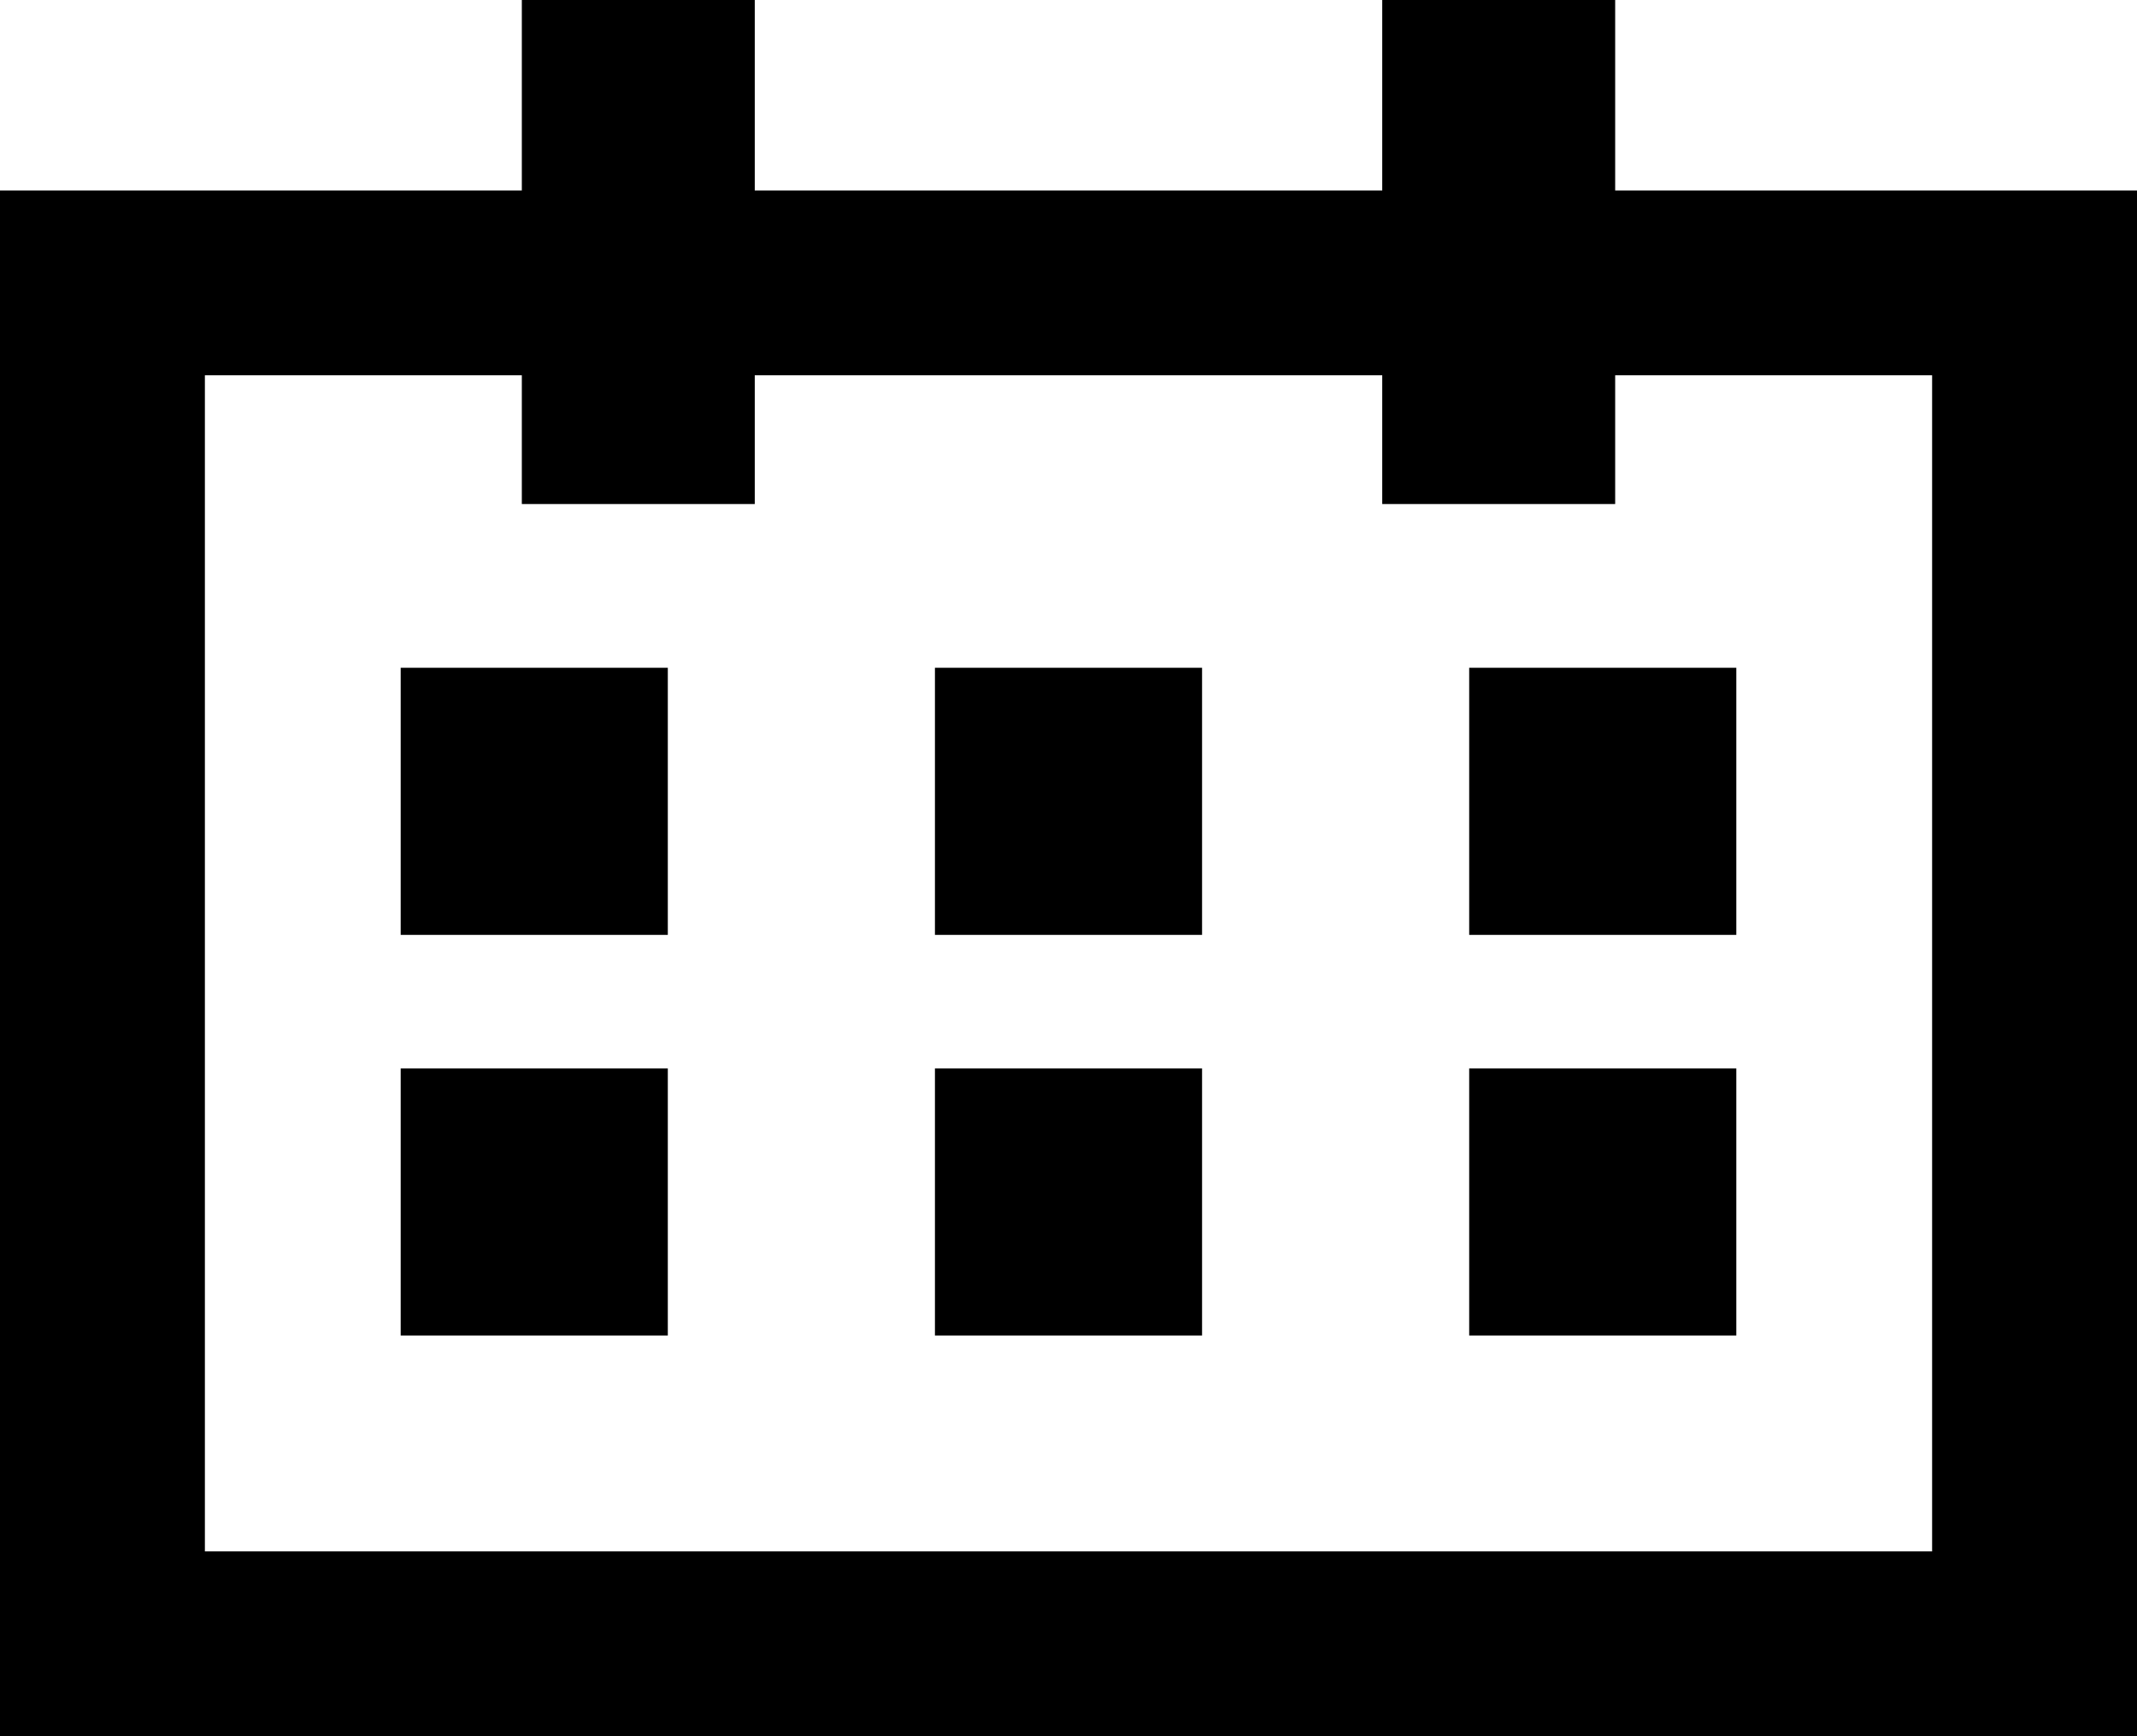 <svg width="16" height="13" viewBox="0 0 16 13" version="1.1" xmlns="http://www.w3.org/2000/svg" xmlns:xlink="http://www.w3.org/1999/xlink">
<title>calendar.</title>
<desc>Created using Figma</desc>
<g id="Canvas" transform="translate(42031 16969)">
<g id="calendar.">
<g id="Vector">
<use xlink:href="#path0_fill" transform="matrix(-1 0 0 1 -42015 -16969)"/>
</g>
<g id="Rectangle">
<use xlink:href="#path1_fill" transform="translate(-42028 -16964)"/>
</g>
<g id="Rectangle">
<use xlink:href="#path1_fill" transform="translate(-42024 -16964)"/>
</g>
<g id="Rectangle">
<use xlink:href="#path1_fill" transform="translate(-42020 -16964)"/>
</g>
<g id="Rectangle">
<use xlink:href="#path1_fill" transform="translate(-42028 -16961)"/>
</g>
<g id="Rectangle">
<use xlink:href="#path1_fill" transform="translate(-42024 -16961)"/>
</g>
<g id="Rectangle">
<use xlink:href="#path1_fill" transform="translate(-42020 -16961)"/>
</g>
</g>
</g>
<defs>
<path id="path0_fill" d="M 3.907 0L 3.907 1.426L 0 1.426L 0 13L 16 13L 16 1.426L 12.093 1.426L 12.093 0L 10.349 0L 10.349 1.426L 5.651 1.426L 5.651 0L 3.907 0ZM 10.349 2.81L 10.349 3.774L 12.093 3.774L 12.093 2.81L 14.466 2.81L 14.466 11.616L 1.534 11.616L 1.534 2.81L 3.907 2.81L 3.907 3.774L 5.651 3.774L 5.651 2.81L 10.349 2.81Z"/>
<path id="path1_fill" d="M 0 0L 2 0L 2 2L 0 2L 0 0Z"/>
</defs>
</svg>
